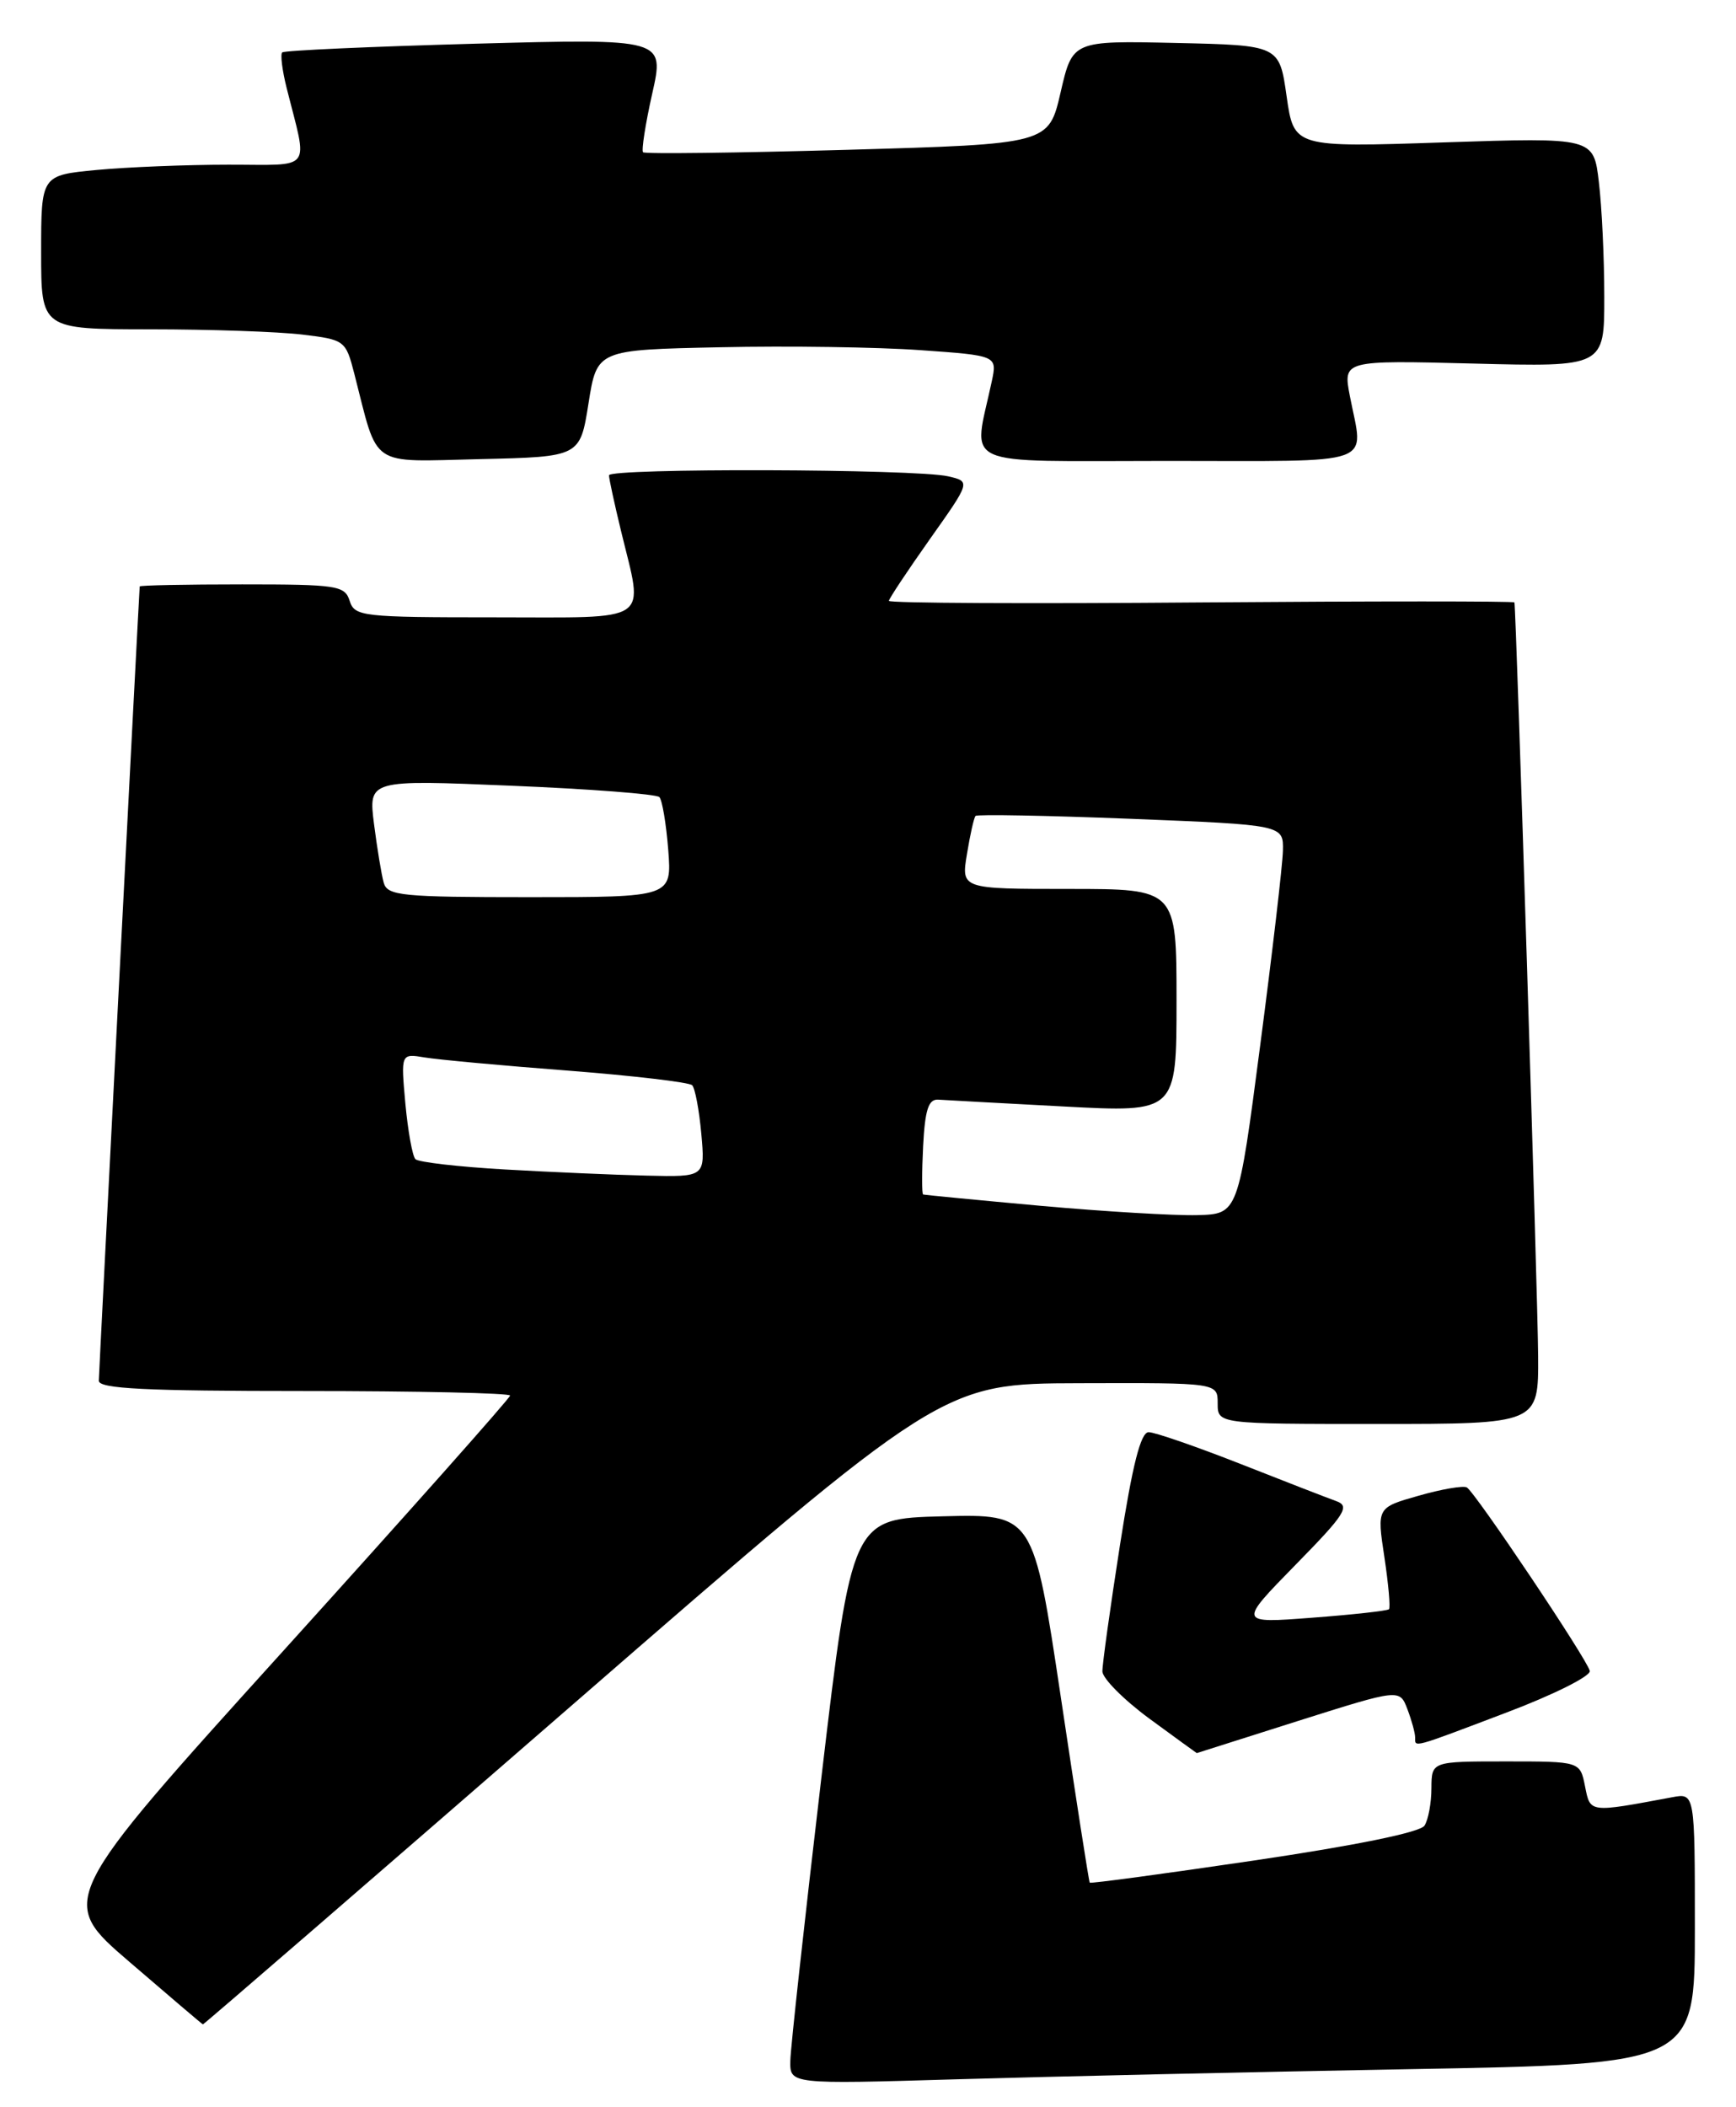 <?xml version="1.0" encoding="UTF-8" standalone="no"?>
<!DOCTYPE svg PUBLIC "-//W3C//DTD SVG 1.1//EN" "http://www.w3.org/Graphics/SVG/1.1/DTD/svg11.dtd" >
<svg xmlns="http://www.w3.org/2000/svg" xmlns:xlink="http://www.w3.org/1999/xlink" version="1.1" viewBox="0 0 211 256">
 <g >
 <path fill="currentColor"
d=" M 171.25 251.39 C 206.00 250.77 206.00 250.77 206.00 234.30 C 206.00 217.84 206.00 217.84 203.25 218.35 C 193.08 220.25 193.30 220.27 192.65 217.02 C 192.05 214.00 192.05 214.00 183.03 214.00 C 174.00 214.00 174.00 214.00 173.98 217.25 C 173.98 219.04 173.60 221.08 173.14 221.80 C 172.63 222.61 164.84 224.20 152.47 226.03 C 141.56 227.64 132.55 228.86 132.45 228.73 C 132.35 228.60 130.77 218.47 128.94 206.22 C 125.60 183.94 125.60 183.94 114.58 184.22 C 103.55 184.50 103.55 184.50 99.83 216.00 C 97.79 233.32 96.09 248.79 96.06 250.36 C 96.00 253.22 96.00 253.22 116.25 252.62 C 127.39 252.29 152.14 251.73 171.25 251.39 Z  M 69.66 207.05 C 114.50 168.09 114.50 168.09 131.25 168.05 C 148.00 168.00 148.00 168.00 148.00 170.50 C 148.00 173.00 148.00 173.00 167.50 173.00 C 187.00 173.00 187.00 173.00 186.95 164.75 C 186.92 157.80 184.28 74.11 184.07 73.19 C 184.03 73.03 166.90 73.03 146.00 73.19 C 125.10 73.36 108.02 73.28 108.04 73.00 C 108.06 72.72 110.30 69.35 113.02 65.50 C 117.98 58.50 117.98 58.50 115.24 57.87 C 111.31 56.96 74.00 56.85 74.02 57.75 C 74.02 58.16 74.68 61.20 75.48 64.50 C 78.23 75.88 79.53 75.00 60.07 75.00 C 44.01 75.00 43.10 74.90 42.50 73.00 C 41.91 71.14 40.99 71.00 29.43 71.00 C 22.59 71.00 16.99 71.11 16.98 71.25 C 16.81 73.81 12.02 166.87 12.01 167.75 C 12.00 168.72 17.66 169.00 37.00 169.00 C 50.75 169.00 62.00 169.25 62.00 169.55 C 62.00 169.85 49.63 183.77 34.51 200.48 C 7.01 230.87 7.01 230.87 15.76 238.38 C 20.57 242.52 24.57 245.92 24.66 245.95 C 24.75 245.98 45.00 228.47 69.66 207.05 Z  M 157.81 209.07 C 170.12 205.18 170.12 205.18 171.06 207.65 C 171.58 209.02 172.00 210.55 172.00 211.07 C 172.00 212.33 171.46 212.48 183.11 208.06 C 188.83 205.90 193.38 203.62 193.23 203.00 C 192.87 201.53 179.30 181.29 178.28 180.71 C 177.85 180.47 175.22 180.92 172.42 181.72 C 167.35 183.16 167.35 183.16 168.26 189.16 C 168.76 192.47 169.01 195.32 168.82 195.51 C 168.63 195.70 164.43 196.17 159.49 196.54 C 150.50 197.23 150.50 197.23 157.43 190.15 C 163.49 183.98 164.12 182.99 162.43 182.38 C 161.37 182.00 156.10 179.96 150.73 177.84 C 145.36 175.73 140.35 174.00 139.61 174.00 C 138.65 174.00 137.65 177.93 136.12 187.75 C 134.94 195.31 133.98 202.20 133.99 203.06 C 134.00 203.91 136.57 206.50 139.71 208.81 C 142.85 211.11 145.44 212.99 145.46 212.99 C 145.48 212.98 151.04 211.22 157.81 209.07 Z  M 71.53 49.00 C 72.56 42.50 72.56 42.50 87.53 42.19 C 95.76 42.01 106.71 42.17 111.85 42.54 C 121.21 43.20 121.21 43.20 120.54 46.35 C 118.28 57.00 116.08 56.00 141.87 56.00 C 167.83 56.00 165.73 56.74 164.07 48.13 C 163.23 43.77 163.23 43.77 179.11 44.17 C 195.00 44.58 195.00 44.58 194.99 36.04 C 194.99 31.34 194.69 25.07 194.33 22.10 C 193.69 16.70 193.69 16.70 175.48 17.30 C 157.27 17.91 157.27 17.91 156.38 11.70 C 155.50 5.50 155.50 5.50 142.93 5.22 C 130.36 4.94 130.36 4.94 128.91 11.22 C 127.46 17.50 127.46 17.50 103.01 18.20 C 89.57 18.58 78.38 18.72 78.16 18.50 C 77.95 18.28 78.44 15.08 79.27 11.39 C 80.78 4.69 80.78 4.69 57.75 5.31 C 45.09 5.66 34.53 6.13 34.30 6.37 C 34.06 6.61 34.30 8.53 34.83 10.65 C 37.43 21.00 38.19 20.00 27.77 20.01 C 22.67 20.01 15.46 20.30 11.75 20.65 C 5.00 21.29 5.00 21.29 5.00 30.64 C 5.00 40.00 5.00 40.00 18.25 40.01 C 25.54 40.01 33.86 40.30 36.75 40.65 C 41.90 41.27 42.02 41.36 43.06 45.39 C 46.04 56.99 44.72 56.09 58.34 55.78 C 70.50 55.50 70.50 55.50 71.53 49.00 Z  M 126.50 146.50 C 118.80 145.80 112.37 145.18 112.20 145.12 C 112.04 145.05 112.04 142.41 112.20 139.25 C 112.43 134.81 112.85 133.52 114.04 133.60 C 114.89 133.66 121.75 134.03 129.29 134.43 C 143.00 135.16 143.00 135.16 143.00 121.58 C 143.00 108.00 143.00 108.00 129.91 108.00 C 116.82 108.00 116.82 108.00 117.53 103.75 C 117.91 101.41 118.38 99.33 118.57 99.13 C 118.76 98.92 127.26 99.08 137.46 99.48 C 156.00 100.22 156.00 100.22 155.93 103.36 C 155.89 105.09 154.65 115.72 153.17 127.00 C 150.49 147.50 150.49 147.50 145.50 147.63 C 142.75 147.70 134.20 147.19 126.50 146.50 Z  M 61.33 142.08 C 55.74 141.76 50.86 141.20 50.49 140.83 C 50.13 140.46 49.58 137.42 49.27 134.08 C 48.72 127.99 48.72 127.99 51.61 128.47 C 53.20 128.74 61.02 129.46 69.00 130.07 C 76.97 130.69 83.78 131.49 84.13 131.85 C 84.48 132.21 84.98 134.86 85.24 137.75 C 85.71 143.00 85.71 143.00 78.60 142.83 C 74.70 142.74 66.92 142.40 61.33 142.08 Z  M 46.64 107.25 C 46.37 106.29 45.84 103.08 45.46 100.12 C 44.78 94.73 44.78 94.73 62.14 95.46 C 71.69 95.85 79.79 96.48 80.14 96.84 C 80.49 97.20 80.97 100.09 81.22 103.25 C 81.66 109.00 81.66 109.00 64.40 109.00 C 48.81 109.00 47.09 108.83 46.64 107.25 Z "/>
</g>
</svg>